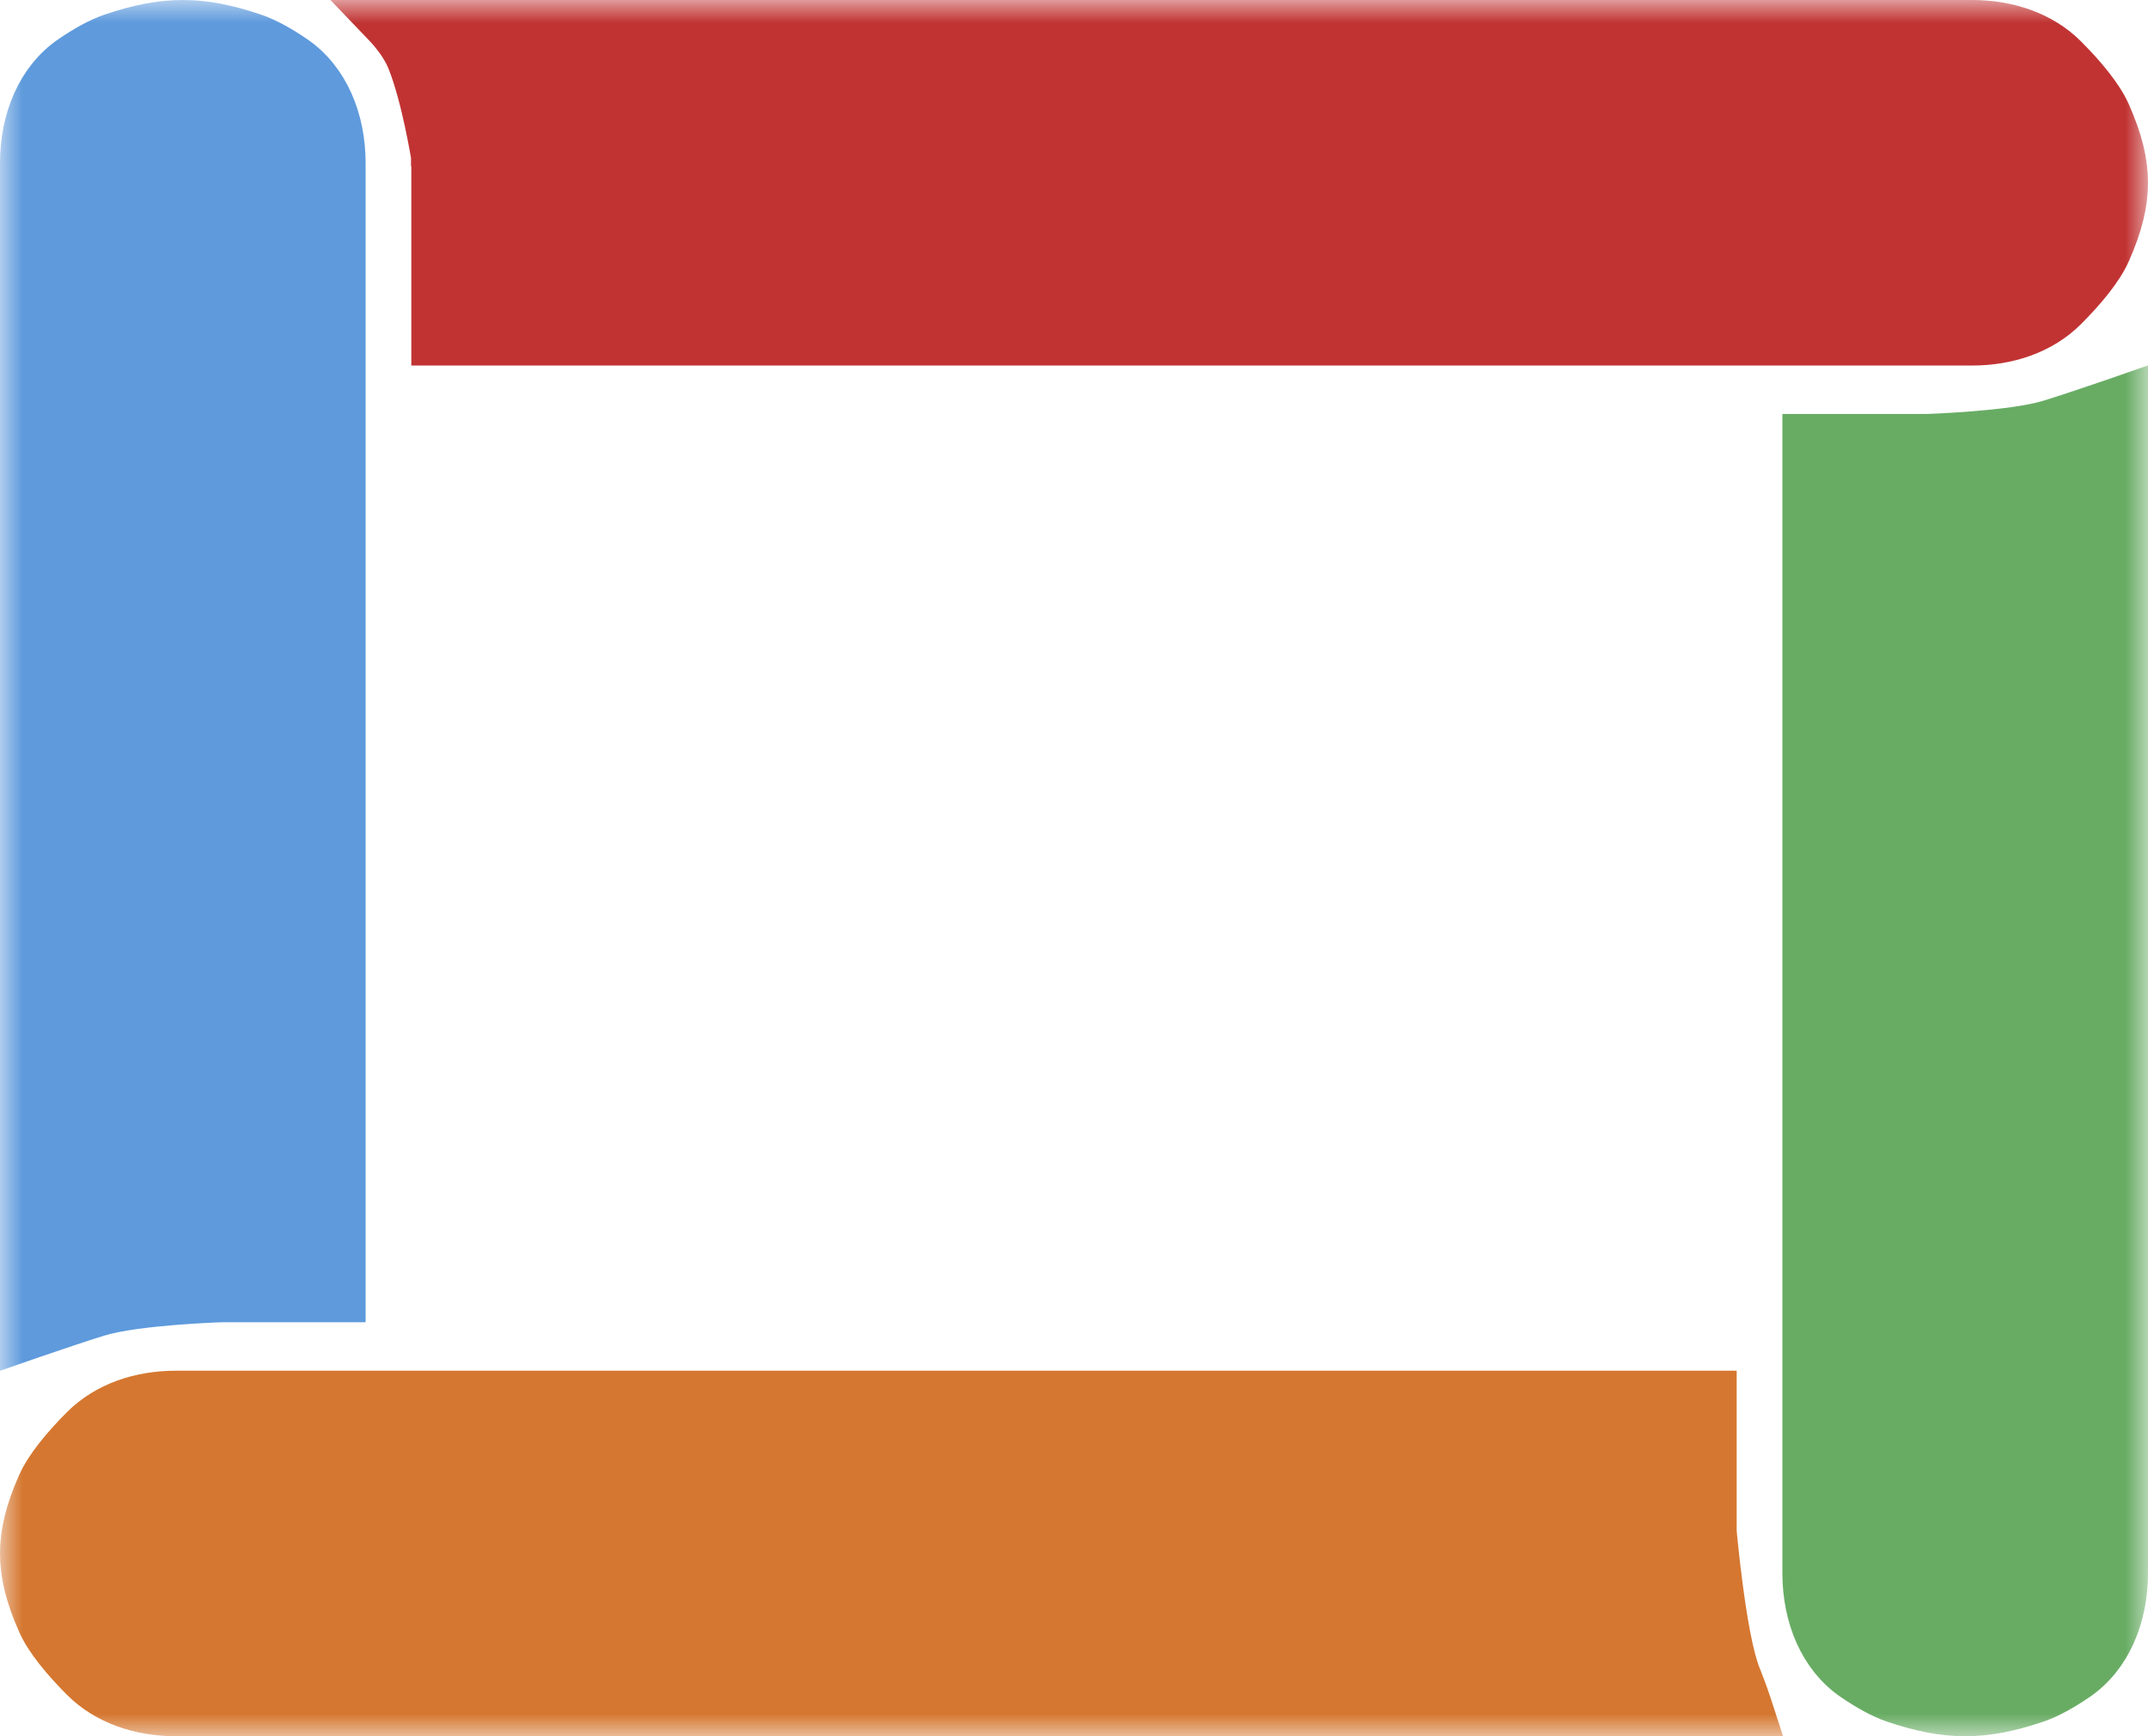 <svg width="47" height="38" viewBox="0 0 47 38" fill="none" xmlns="http://www.w3.org/2000/svg">
<mask id="mask0" mask-type="alpha" maskUnits="userSpaceOnUse" x="0" y="0" width="47" height="38">
<rect width="47" height="38" fill="#C4C4C4"/>
</mask>
<g mask="url(#mask0)">
<path d="M0.704 29.228C0.634 29.252 0.566 29.275 0.5 29.298V3.573C0.5 2.621 0.859 1.749 1.563 1.268C1.87 1.058 2.177 0.886 2.447 0.794C3.039 0.593 3.527 0.5 4 0.5C4.473 0.5 4.961 0.593 5.553 0.794C5.823 0.886 6.13 1.058 6.437 1.268C7.141 1.749 7.5 2.621 7.5 3.573V28.44H4.823H4.814L4.806 28.44L4.823 28.94L4.805 28.44L4.805 28.44L4.805 28.44L4.804 28.44L4.799 28.441L4.783 28.441L4.723 28.444C4.671 28.446 4.596 28.449 4.504 28.454C4.32 28.464 4.067 28.479 3.79 28.501C3.255 28.545 2.567 28.62 2.138 28.753C1.761 28.869 1.183 29.064 0.704 29.228Z" fill="#5E9ADC" stroke="#5E9ADC"/>
<path d="M46.295 8.772C46.366 8.748 46.434 8.725 46.5 8.702L46.5 34.427C46.5 35.379 46.141 36.252 45.437 36.732C45.13 36.941 44.823 37.114 44.553 37.206C43.961 37.407 43.474 37.5 43 37.5C42.526 37.5 42.039 37.407 41.447 37.206C41.177 37.114 40.87 36.941 40.563 36.732C39.859 36.252 39.5 35.379 39.5 34.427V9.56H42.177H42.186L42.194 9.56L42.177 9.06L42.195 9.56L42.195 9.56L42.195 9.56L42.196 9.56L42.201 9.559L42.217 9.559L42.277 9.556C42.329 9.554 42.404 9.551 42.496 9.546C42.68 9.536 42.933 9.521 43.21 9.499C43.745 9.455 44.433 9.38 44.862 9.247C45.239 9.131 45.817 8.936 46.295 8.772Z" fill="#68AC64" stroke="#68AC64"/>
<path d="M8.964 1.314C8.844 1.016 8.629 0.737 8.402 0.5L43.151 0.5C43.936 0.5 44.671 0.749 45.181 1.26C45.588 1.667 45.96 2.114 46.125 2.488C46.385 3.075 46.5 3.548 46.5 4C46.5 4.452 46.385 4.925 46.125 5.512C45.96 5.886 45.588 6.333 45.181 6.74C44.671 7.251 43.936 7.5 43.151 7.5L9.5 7.5L9.5 3.5L9.5 3.46L9.494 3.42L9 3.5L9.494 3.42L9.494 3.42L9.494 3.42L9.493 3.419L9.493 3.416L9.491 3.404L9.484 3.36C9.477 3.322 9.468 3.268 9.455 3.201C9.431 3.068 9.395 2.881 9.35 2.671C9.261 2.259 9.129 1.724 8.964 1.314Z" fill="#C13333" stroke="#C13333"/>
<path d="M38 33.5L37.502 33.545L37.502 33.545L37.502 33.545L37.502 33.547L37.502 33.552L37.504 33.572L37.511 33.647C37.518 33.712 37.527 33.804 37.539 33.918C37.563 34.145 37.598 34.455 37.643 34.79C37.729 35.432 37.86 36.248 38.036 36.687C38.149 36.968 38.249 37.255 38.328 37.5H3.849C3.064 37.5 2.329 37.251 1.819 36.74C1.412 36.333 1.04 35.886 0.875 35.512C0.615 34.925 0.5 34.452 0.5 34C0.5 33.548 0.615 33.075 0.875 32.488C1.04 32.114 1.412 31.668 1.819 31.26C2.329 30.749 3.064 30.5 3.849 30.5H37.5V33.5V33.523L37.502 33.545L38 33.5Z" fill="#D57730" stroke="#D57730"/>
</g>
</svg>
